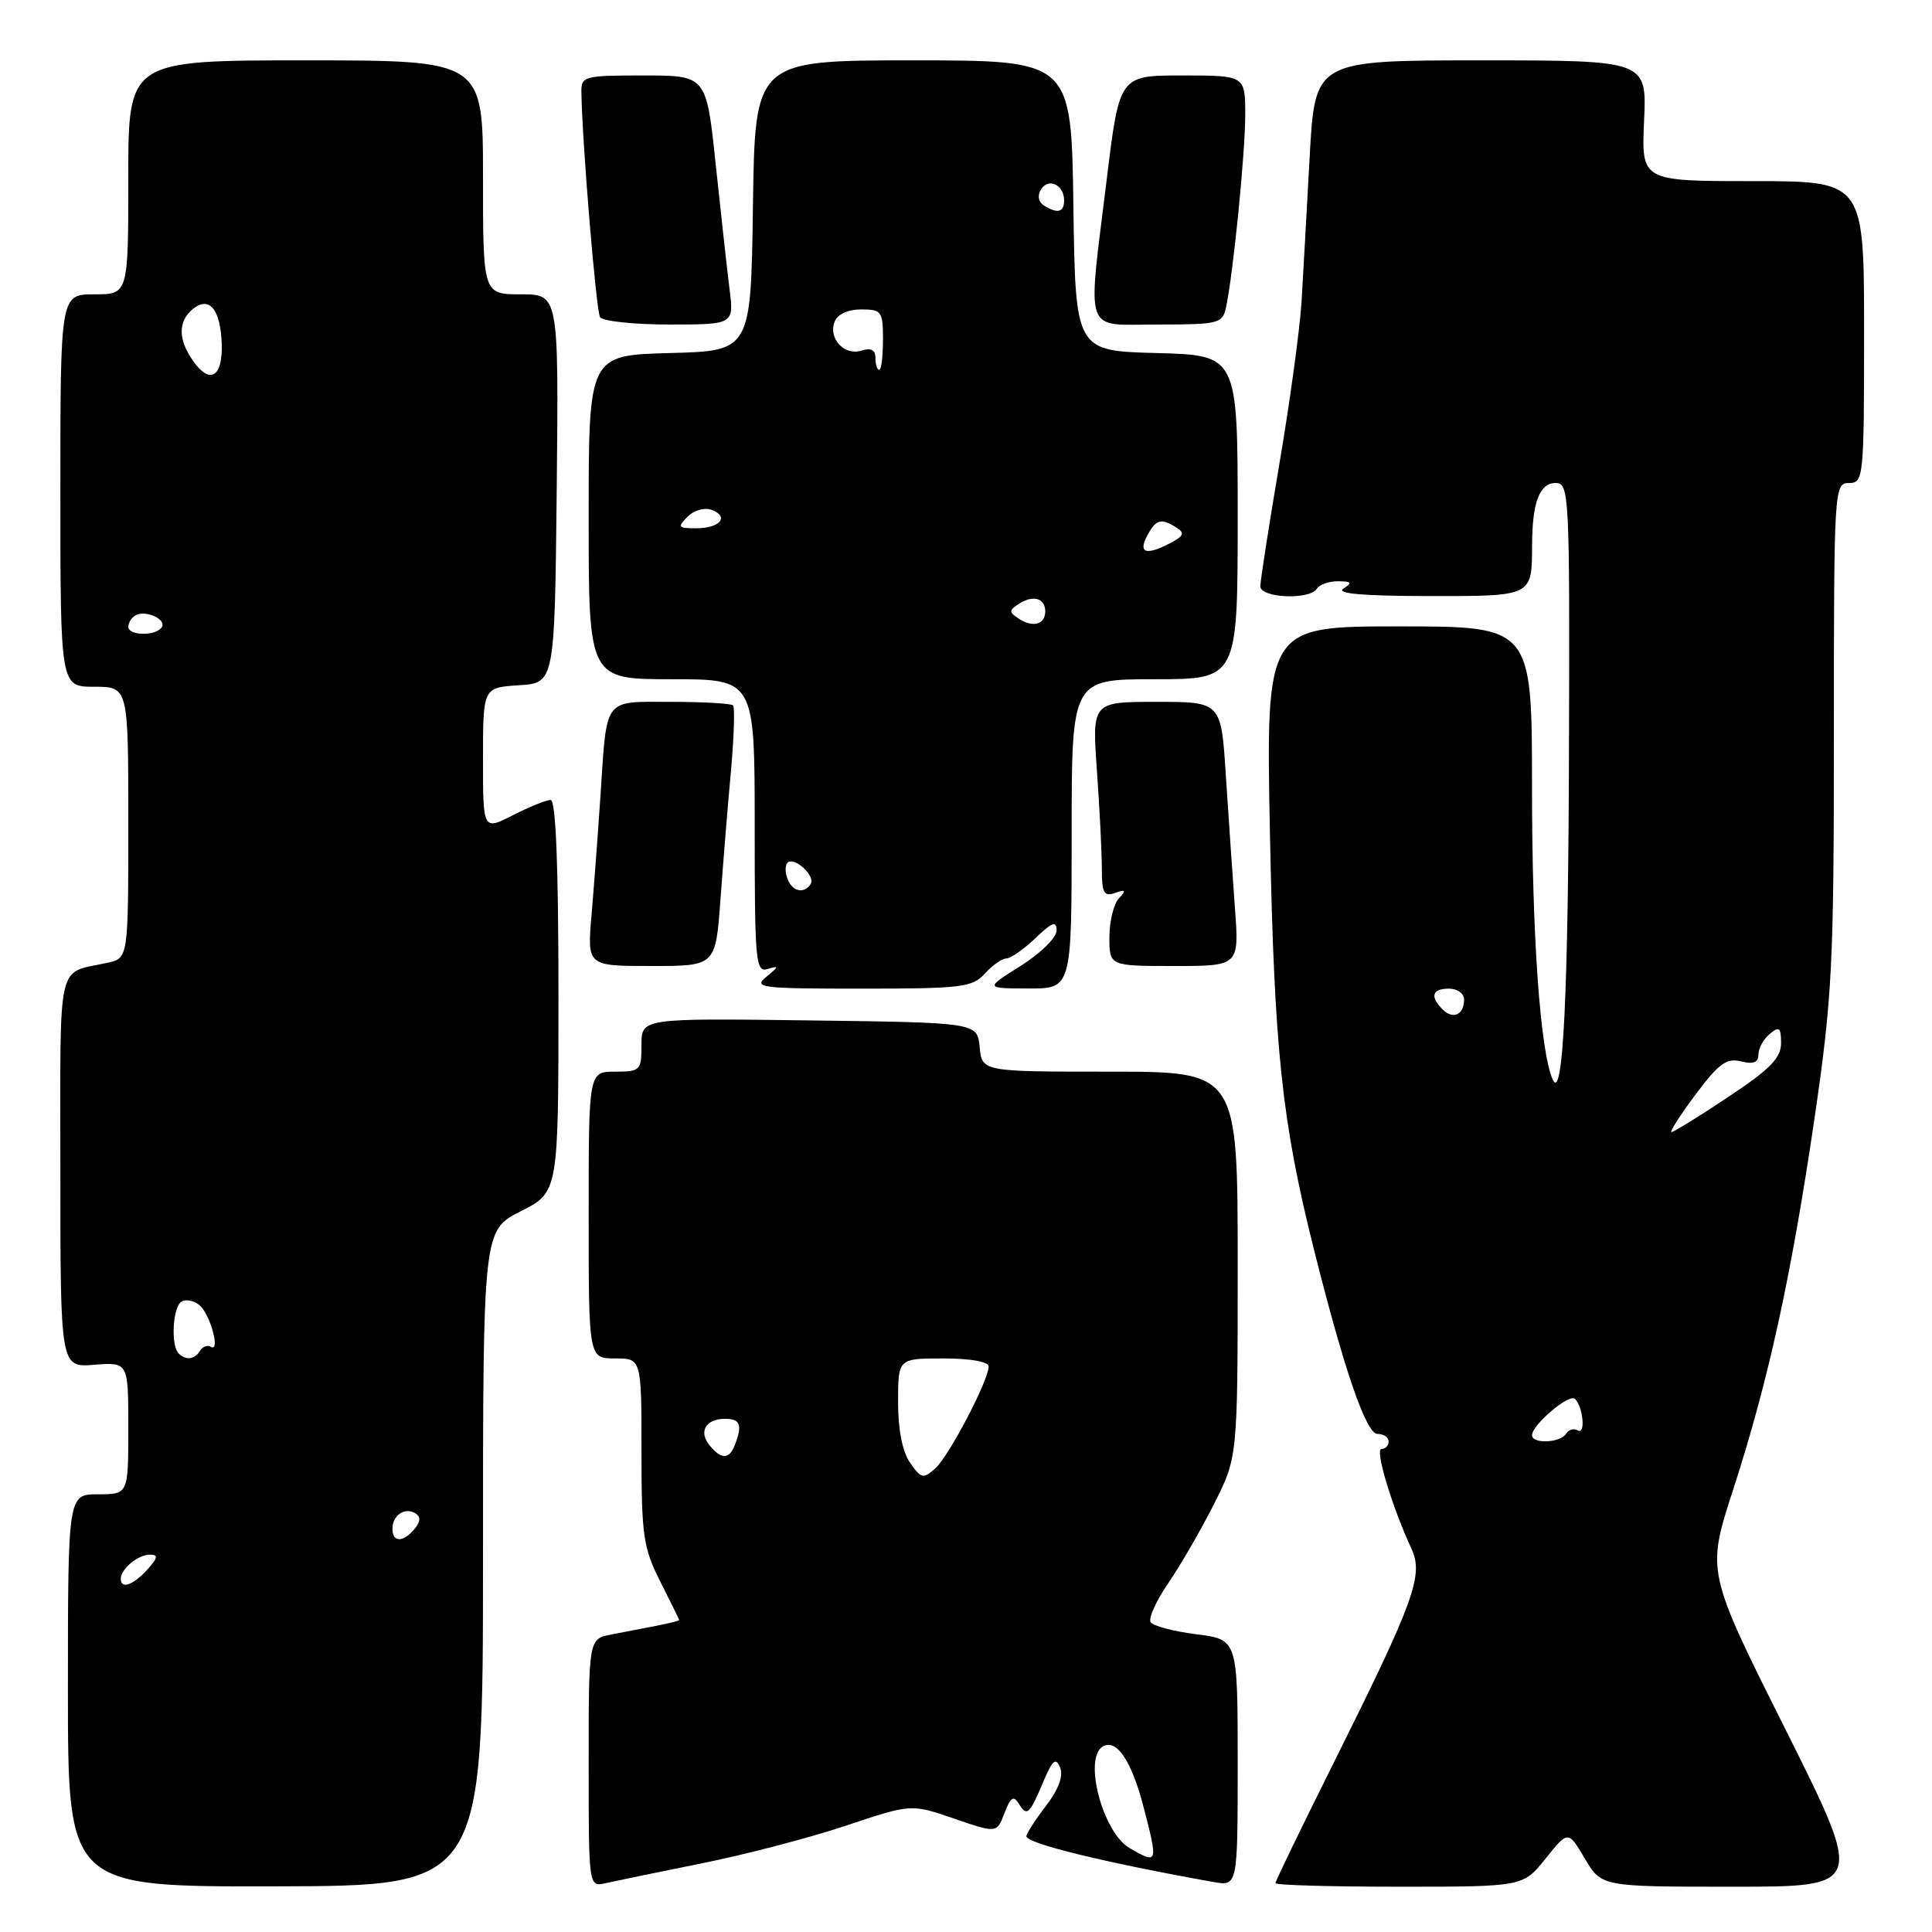 <?xml version="1.0" encoding="UTF-8" standalone="no"?>
<!DOCTYPE svg PUBLIC "-//W3C//DTD SVG 1.1//EN" "http://www.w3.org/Graphics/SVG/1.1/DTD/svg11.dtd" >
<svg xmlns="http://www.w3.org/2000/svg" xmlns:xlink="http://www.w3.org/1999/xlink" version="1.1" viewBox="0 0 256 256">
 <g >
 <path fill="currentColor"
d=" M 64.00 206.46 C 64.00 163.03 64.00 163.03 69.00 160.50 C 74.00 157.97 74.00 157.97 74.00 131.98 C 74.00 114.66 73.65 106.00 72.96 106.00 C 72.39 106.00 70.14 106.91 67.96 108.02 C 64.00 110.04 64.00 110.04 64.00 100.58 C 64.00 91.11 64.00 91.11 68.75 90.80 C 73.50 90.50 73.50 90.50 73.77 64.75 C 74.03 39.00 74.03 39.00 69.02 39.00 C 64.00 39.00 64.00 39.00 64.00 23.50 C 64.00 8.00 64.00 8.00 40.50 8.00 C 17.00 8.00 17.00 8.00 17.00 23.50 C 17.00 39.00 17.00 39.00 12.50 39.00 C 8.00 39.00 8.00 39.00 8.00 65.00 C 8.00 91.00 8.00 91.00 12.50 91.00 C 17.00 91.00 17.00 91.00 17.00 108.98 C 17.00 126.96 17.00 126.96 14.25 127.57 C 7.41 129.10 8.00 126.49 8.00 155.17 C 8.00 181.20 8.00 181.20 12.50 180.84 C 17.00 180.49 17.00 180.49 17.00 189.24 C 17.00 198.00 17.00 198.00 13.00 198.00 C 9.00 198.00 9.00 198.00 9.00 224.01 C 9.00 250.01 9.00 250.01 36.50 249.95 C 64.00 249.89 64.00 249.89 64.00 206.46 Z  M 93.00 246.90 C 98.78 245.74 107.38 243.49 112.12 241.90 C 120.74 239.02 120.74 239.02 126.41 240.97 C 132.08 242.92 132.08 242.92 133.10 240.24 C 133.90 238.14 134.30 237.87 135.00 239.00 C 136.08 240.75 136.40 240.46 138.28 236.00 C 139.47 233.20 139.90 232.84 140.47 234.20 C 140.93 235.31 140.27 237.09 138.59 239.30 C 137.16 241.16 136.00 242.97 136.00 243.31 C 136.00 244.26 146.19 246.76 160.75 249.37 C 164.00 249.95 164.00 249.95 164.00 233.59 C 164.00 217.23 164.00 217.23 158.52 216.55 C 155.50 216.17 152.78 215.45 152.46 214.94 C 152.15 214.43 153.21 212.10 154.81 209.76 C 156.42 207.42 159.14 202.70 160.87 199.28 C 164.00 193.06 164.00 193.06 164.00 167.53 C 164.00 142.00 164.00 142.00 147.06 142.00 C 130.13 142.00 130.13 142.00 129.81 138.75 C 129.50 135.50 129.50 135.50 107.25 135.21 C 85.00 134.92 85.00 134.92 85.00 138.46 C 85.00 141.84 84.84 142.00 81.50 142.00 C 78.00 142.00 78.00 142.00 78.00 161.00 C 78.00 180.00 78.00 180.00 81.50 180.00 C 85.00 180.00 85.00 180.00 85.00 192.33 C 85.00 203.50 85.24 205.13 87.50 209.58 C 88.87 212.29 89.99 214.58 90.00 214.67 C 90.00 214.76 88.65 215.10 87.00 215.42 C 85.35 215.74 82.65 216.26 81.00 216.58 C 78.00 217.16 78.00 217.16 78.00 233.60 C 78.00 250.04 78.00 250.04 80.25 249.53 C 81.49 249.25 87.22 248.07 93.00 246.90 Z  M 204.80 246.27 C 207.79 242.54 207.79 242.54 210.00 246.27 C 212.20 250.00 212.20 250.00 229.60 250.00 C 247.01 250.00 247.01 250.00 236.57 229.13 C 226.12 208.26 226.12 208.26 229.64 197.42 C 234.33 182.96 237.36 169.10 240.45 148.06 C 242.78 132.09 243.00 127.82 243.00 97.31 C 243.00 64.67 243.04 64.00 245.00 64.00 C 246.93 64.00 247.00 63.33 247.00 44.00 C 247.00 24.00 247.00 24.00 232.24 24.00 C 217.49 24.00 217.49 24.00 217.85 16.00 C 218.21 8.00 218.21 8.00 196.23 8.00 C 174.24 8.00 174.24 8.00 173.54 20.75 C 173.16 27.76 172.67 36.42 172.46 40.00 C 172.24 43.58 170.93 53.22 169.53 61.43 C 168.14 69.64 167.00 76.95 167.00 77.68 C 167.00 79.25 173.55 79.53 174.50 78.00 C 174.84 77.45 176.10 77.01 177.31 77.02 C 179.09 77.03 179.22 77.21 178.00 78.00 C 176.99 78.65 180.61 78.97 189.14 78.98 C 203.14 79.00 202.99 79.08 203.01 72.17 C 203.03 66.56 204.01 64.00 206.12 64.00 C 207.93 64.00 208.00 65.35 207.90 98.75 C 207.81 132.00 207.11 146.24 205.72 143.00 C 204.07 139.12 203.00 123.96 203.00 104.43 C 203.00 83.00 203.00 83.00 185.36 83.00 C 167.73 83.00 167.73 83.00 168.28 110.75 C 168.85 139.10 169.86 148.64 174.09 165.50 C 178.14 181.63 181.02 190.00 182.53 190.00 C 183.34 190.00 184.00 190.45 184.00 191.00 C 184.00 191.55 183.57 192.00 183.05 192.00 C 182.14 192.00 184.44 199.64 187.03 205.22 C 188.65 208.71 187.42 212.12 176.87 233.28 C 172.54 241.96 169.00 249.27 169.00 249.53 C 169.00 249.79 176.38 250.00 185.40 250.00 C 201.81 250.00 201.81 250.00 204.80 246.27 Z  M 130.50 129.00 C 131.50 127.90 132.78 127.00 133.35 127.00 C 133.92 127.00 135.65 125.79 137.20 124.31 C 139.43 122.17 140.00 121.97 140.00 123.31 C 140.00 124.24 137.86 126.34 135.25 127.98 C 130.50 130.96 130.50 130.96 136.25 130.98 C 142.00 131.00 142.00 131.00 142.00 110.50 C 142.00 90.00 142.00 90.00 153.00 90.00 C 164.00 90.00 164.00 90.00 164.00 68.53 C 164.00 47.07 164.00 47.07 153.25 46.78 C 142.50 46.50 142.50 46.50 142.23 27.25 C 141.96 8.00 141.96 8.00 121.00 8.00 C 100.04 8.00 100.04 8.00 99.77 27.25 C 99.50 46.50 99.50 46.50 88.75 46.78 C 78.00 47.07 78.00 47.07 78.00 68.53 C 78.00 90.00 78.00 90.00 89.00 90.00 C 100.00 90.00 100.00 90.00 100.00 109.47 C 100.00 127.55 100.12 128.90 101.75 128.39 C 103.24 127.92 103.22 128.07 101.56 129.42 C 99.77 130.88 100.75 131.00 114.15 131.00 C 127.42 131.00 128.85 130.83 130.50 129.00 Z  M 95.46 119.25 C 95.81 114.44 96.43 106.77 96.85 102.22 C 97.26 97.66 97.39 93.73 97.13 93.47 C 96.88 93.21 93.17 93.00 88.90 93.00 C 79.86 93.00 80.44 92.22 79.56 105.50 C 79.23 110.45 78.70 117.54 78.38 121.25 C 77.80 128.00 77.80 128.00 86.31 128.00 C 94.82 128.00 94.82 128.00 95.46 119.25 Z  M 163.63 120.25 C 163.32 115.99 162.78 108.11 162.43 102.75 C 161.81 93.00 161.81 93.00 153.26 93.00 C 144.70 93.00 144.70 93.00 145.35 102.15 C 145.71 107.19 146.00 113.02 146.00 115.12 C 146.00 118.32 146.28 118.84 147.75 118.32 C 149.18 117.82 149.27 117.95 148.25 119.05 C 147.56 119.79 147.00 122.11 147.00 124.20 C 147.00 128.00 147.00 128.00 155.60 128.00 C 164.21 128.00 164.21 128.00 163.63 120.25 Z  M 96.66 38.25 C 96.34 35.64 95.51 28.21 94.83 21.75 C 93.60 10.00 93.60 10.00 85.30 10.00 C 77.35 10.00 77.00 10.09 77.04 12.25 C 77.14 18.94 78.99 41.17 79.51 42.02 C 79.84 42.56 83.97 43.00 88.69 43.00 C 97.26 43.00 97.26 43.00 96.66 38.25 Z  M 162.45 40.75 C 163.40 36.34 164.99 20.41 165.00 15.25 C 165.00 10.00 165.00 10.00 156.66 10.00 C 148.33 10.00 148.33 10.00 146.65 23.75 C 144.08 44.79 143.44 43.00 153.48 43.00 C 161.47 43.00 161.99 42.87 162.45 40.75 Z  M 16.00 209.20 C 16.00 207.90 18.29 206.00 19.85 206.00 C 21.01 206.00 20.94 206.41 19.50 208.00 C 17.64 210.05 16.00 210.62 16.00 209.20 Z  M 52.00 202.56 C 52.00 200.77 53.65 199.67 55.05 200.53 C 55.77 200.97 55.73 201.62 54.93 202.59 C 53.42 204.41 52.00 204.40 52.00 202.56 Z  M 23.67 179.33 C 22.61 178.28 22.89 173.18 24.04 172.47 C 24.62 172.12 25.69 172.33 26.43 172.94 C 27.86 174.13 29.26 179.28 27.92 178.45 C 27.49 178.19 26.86 178.42 26.51 178.98 C 25.79 180.15 24.63 180.30 23.67 179.33 Z  M 17.00 83.06 C 17.00 82.54 17.41 81.87 17.91 81.56 C 19.20 80.76 22.10 82.03 21.44 83.10 C 20.70 84.30 17.00 84.26 17.00 83.06 Z  M 25.59 47.83 C 23.58 44.96 23.57 42.61 25.54 40.96 C 27.72 39.16 29.23 40.98 29.38 45.58 C 29.52 49.98 27.81 51.00 25.59 47.83 Z  M 149.66 244.87 C 146.13 242.81 143.53 233.03 146.10 231.44 C 147.91 230.32 149.91 233.24 151.50 239.33 C 153.48 246.96 153.45 247.07 149.66 244.87 Z  M 120.60 193.84 C 119.58 192.39 119.00 189.46 119.00 185.78 C 119.00 180.00 119.00 180.00 125.00 180.00 C 128.57 180.00 131.00 180.43 131.00 181.06 C 131.00 182.90 125.77 192.90 123.95 194.55 C 122.34 196.00 122.07 195.94 120.60 193.84 Z  M 94.04 191.54 C 92.52 189.72 93.51 188.00 96.06 188.00 C 98.09 188.00 98.40 188.79 97.39 191.42 C 96.64 193.39 95.60 193.43 94.04 191.54 Z  M 203.00 190.17 C 203.00 188.80 207.94 184.61 208.69 185.36 C 209.78 186.44 210.12 190.19 209.07 189.54 C 208.56 189.23 207.86 189.42 207.51 189.98 C 206.76 191.20 203.00 191.36 203.00 190.17 Z  M 224.67 145.03 C 227.73 140.93 228.79 140.16 230.69 140.64 C 232.33 141.05 233.00 140.78 233.00 139.73 C 233.00 138.91 233.68 137.68 234.50 137.00 C 235.76 135.95 236.00 136.14 236.00 138.23 C 236.00 140.19 234.53 141.68 229.01 145.35 C 225.17 147.91 221.78 150.00 221.49 150.00 C 221.20 150.00 222.63 147.76 224.67 145.03 Z  M 191.16 133.76 C 189.44 132.04 189.75 131.00 192.00 131.00 C 193.10 131.00 194.00 131.65 194.00 132.44 C 194.00 134.46 192.54 135.14 191.16 133.76 Z  M 104.35 116.46 C 104.02 115.61 104.02 114.64 104.35 114.31 C 105.22 113.45 108.08 116.06 107.43 117.11 C 106.58 118.49 105.00 118.16 104.35 116.46 Z  M 135.00 81.98 C 133.67 81.11 133.67 80.89 135.00 80.02 C 136.87 78.79 138.50 79.25 138.50 81.00 C 138.50 82.75 136.87 83.21 135.00 81.98 Z  M 152.00 71.00 C 153.18 68.79 153.83 68.61 155.89 69.91 C 157.00 70.61 156.86 71.00 155.20 71.89 C 151.92 73.65 150.76 73.32 152.00 71.00 Z  M 91.11 68.46 C 91.97 67.60 93.37 67.21 94.32 67.57 C 96.69 68.48 95.38 70.00 92.23 70.00 C 89.84 70.00 89.73 69.85 91.11 68.46 Z  M 116.00 47.43 C 116.00 46.36 115.41 46.05 114.14 46.46 C 111.88 47.17 109.73 44.86 110.59 42.63 C 110.97 41.64 112.36 41.00 114.11 41.00 C 116.82 41.00 117.00 41.26 117.00 45.00 C 117.00 47.20 116.78 49.00 116.50 49.00 C 116.22 49.00 116.00 48.29 116.00 47.43 Z  M 138.30 27.21 C 137.58 26.75 137.44 25.91 137.94 25.10 C 138.93 23.50 141.00 24.49 141.00 26.56 C 141.00 28.15 140.12 28.36 138.30 27.21 Z "/>
</g>
</svg>